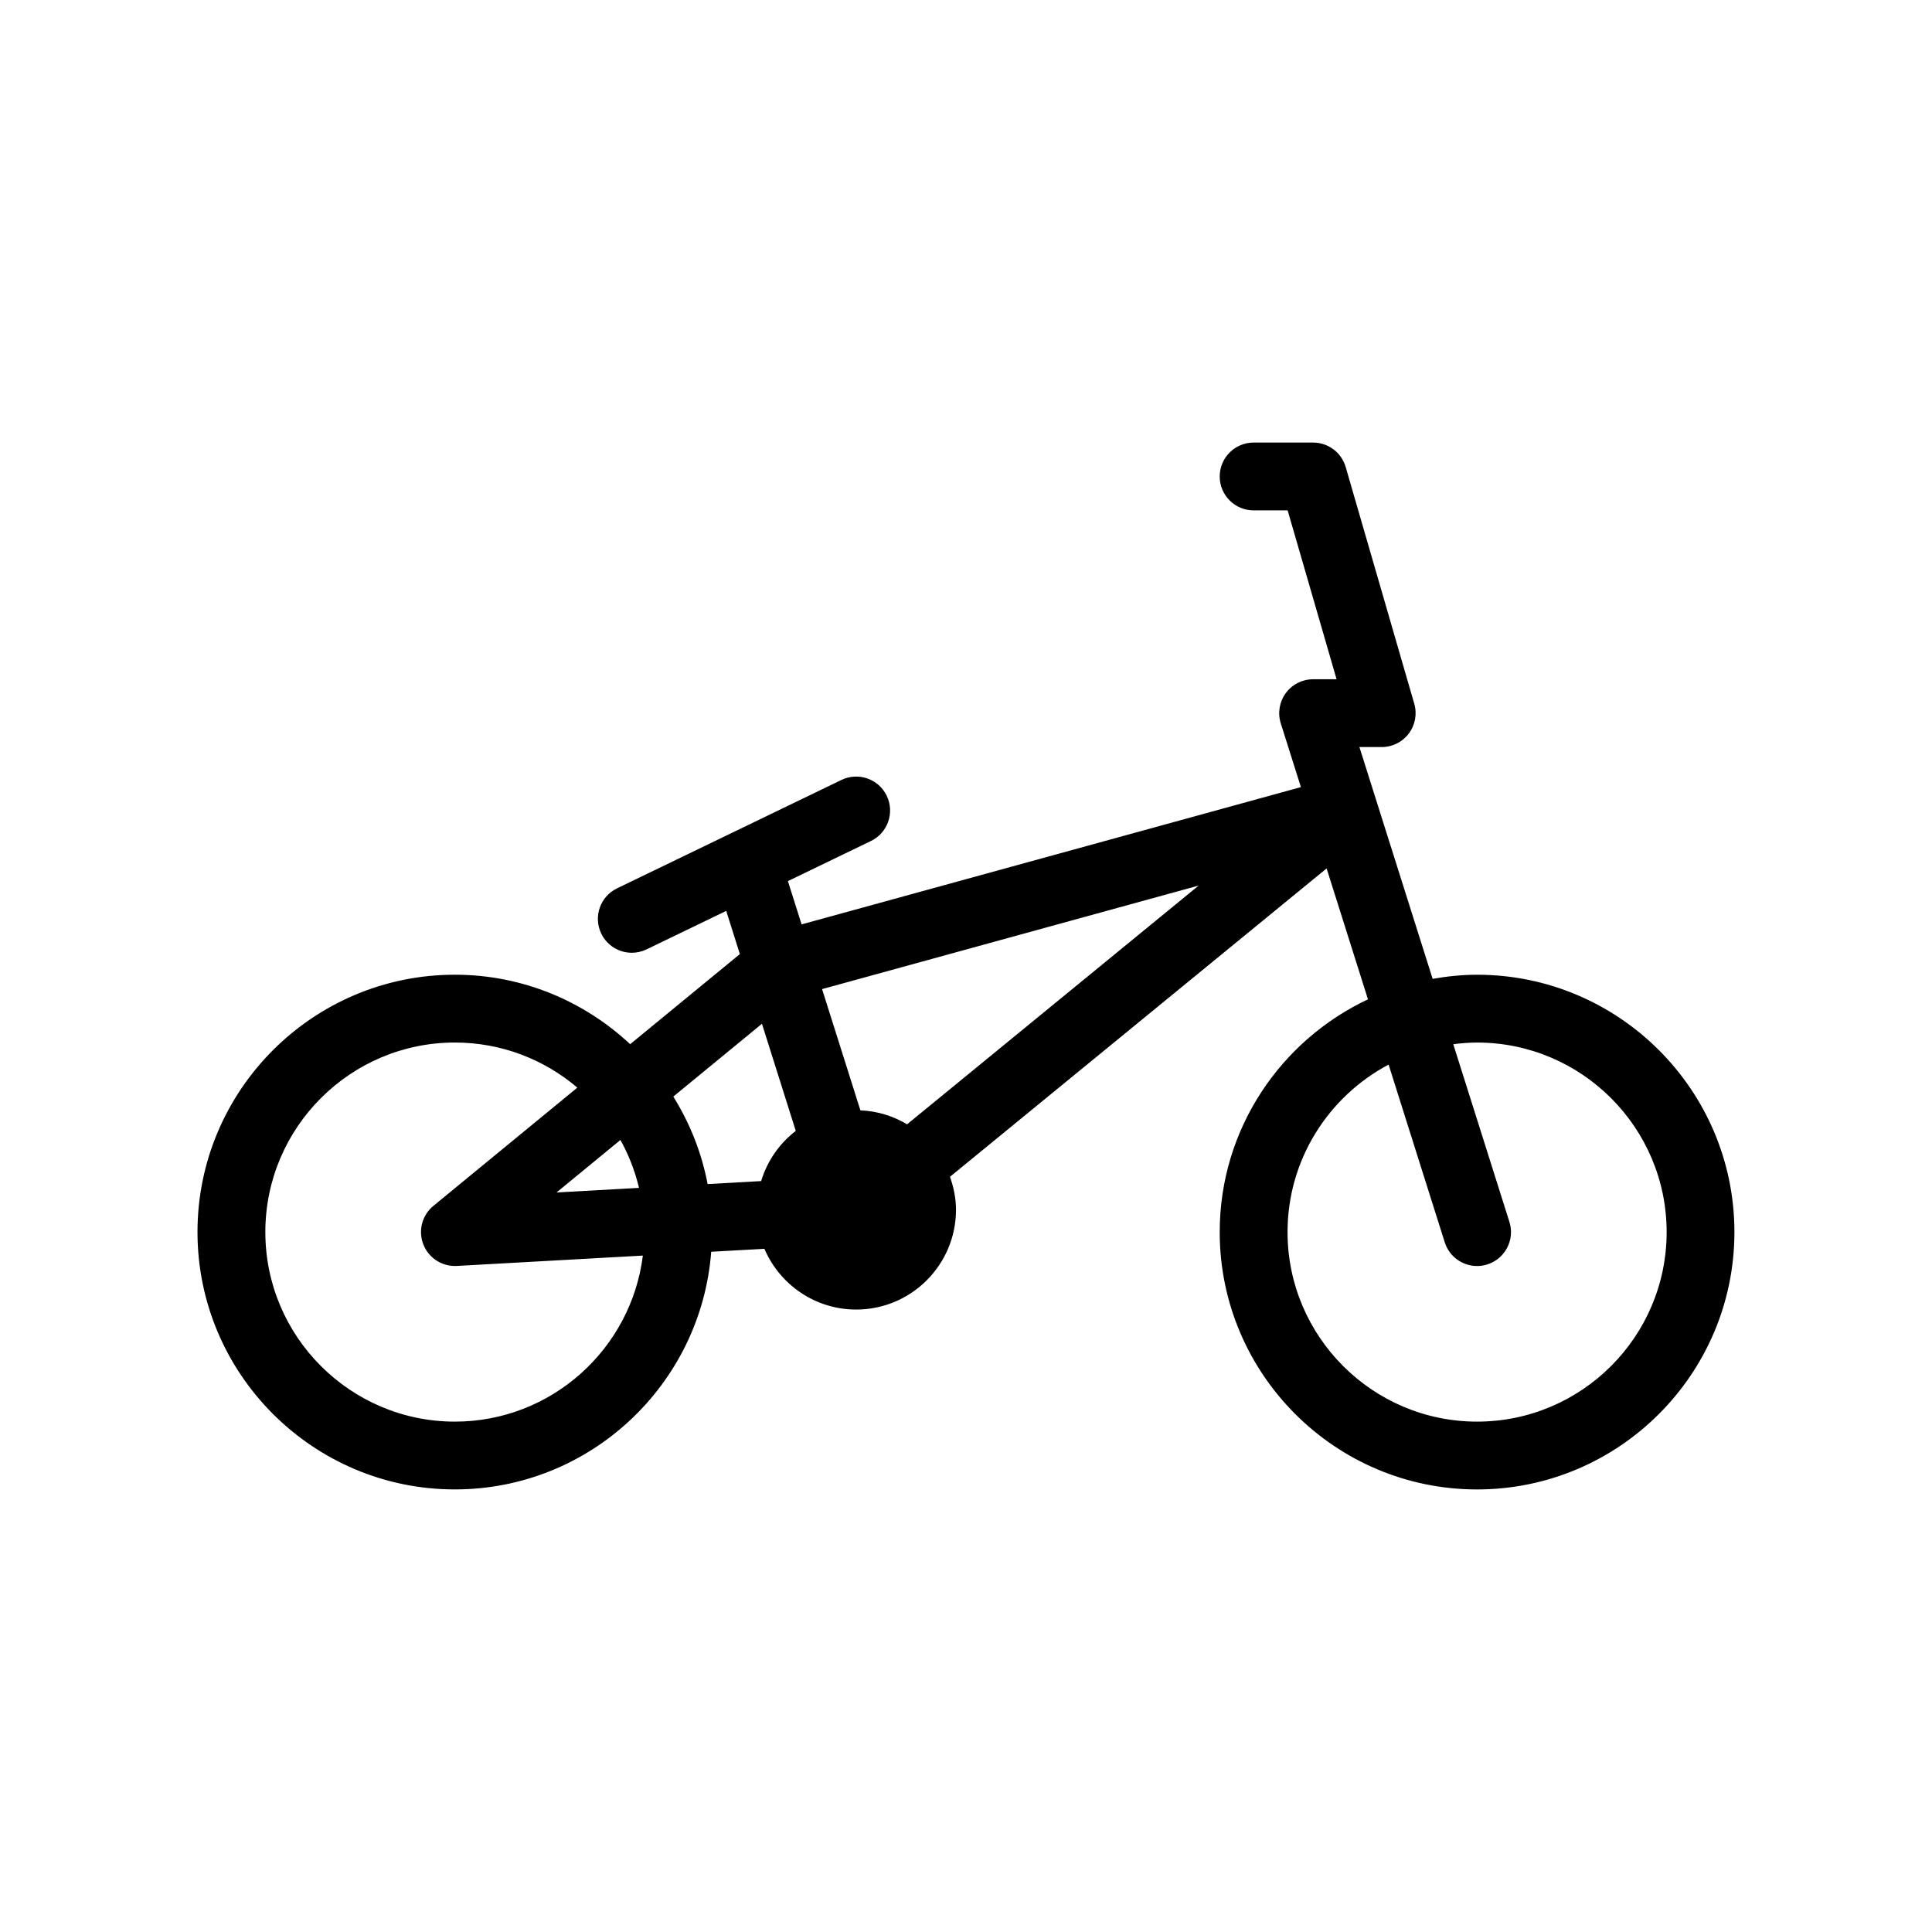 <svg height='300px' width='300px'  fill="#000000" xmlns="http://www.w3.org/2000/svg" xmlns:xlink="http://www.w3.org/1999/xlink" version="1.1" x="0px" y="0px" viewBox="0 0 100 100" enable-background="new 0 0 100 100" xml:space="preserve"><path d="M76.454,50.452c-0.786,0-1.552,0.082-2.301,0.213l-3.79-11.997h1.154c0.552,0,1.071-0.259,1.403-0.701  c0.331-0.441,0.436-1.013,0.282-1.542l-3.549-12.251c-0.218-0.75-0.904-1.267-1.686-1.267h-3.08c-0.969,0-1.755,0.786-1.755,1.755  s0.786,1.755,1.755,1.755h1.761l2.533,8.741h-1.214c-0.56,0-1.086,0.267-1.416,0.718s-0.427,1.033-0.258,1.566l1.042,3.299  l-25.845,7.105l-0.708-2.24l4.297-2.076c0.873-0.421,1.238-1.471,0.817-2.343c-0.422-0.873-1.471-1.239-2.344-0.817l-11.614,5.61  c-0.873,0.421-1.238,1.471-0.817,2.343c0.303,0.627,0.93,0.992,1.582,0.992c0.256,0,0.516-0.057,0.762-0.175l4.124-1.992  l0.706,2.235l-5.678,4.664c-2.381-2.224-5.567-3.596-9.075-3.596c-7.345,0-13.32,5.975-13.32,13.32s5.976,13.321,13.32,13.321  c7.001,0,12.746-5.432,13.27-12.301l2.753-0.153c0.789,1.846,2.621,3.144,4.752,3.144c2.849,0,5.165-2.317,5.165-5.166  c0-0.601-0.123-1.169-0.312-1.706l19.495-15.96l2.141,6.775c-4.526,2.13-7.674,6.722-7.674,12.047  c0,7.345,5.976,13.321,13.32,13.321c7.346,0,13.321-5.976,13.321-13.321S83.8,50.452,76.454,50.452z M41.189,58.535  c-0.846,0.651-1.476,1.552-1.792,2.598l-2.771,0.154c-0.311-1.636-0.925-3.162-1.776-4.528l4.588-3.769L41.189,58.535z   M32.113,59.005c0.429,0.769,0.752,1.602,0.963,2.479l-4.27,0.238L32.113,59.005z M23.545,73.583c-5.409,0-9.811-4.401-9.811-9.811  s4.401-9.811,9.811-9.811c2.416,0,4.626,0.881,6.338,2.334l-7.451,6.121c-0.587,0.481-0.797,1.286-0.521,1.993  c0.264,0.677,0.915,1.118,1.635,1.118c0.032,0,0.065-0.001,0.098-0.002l9.63-0.536C32.67,69.825,28.542,73.583,23.545,73.583z   M46.95,58.194c-0.714-0.427-1.534-0.686-2.416-0.723l-1.983-6.275l19.491-5.359L46.95,58.194z M76.454,73.583  c-5.409,0-9.811-4.401-9.811-9.811c0-3.756,2.124-7.021,5.231-8.669l2.906,9.199c0.236,0.748,0.928,1.227,1.673,1.227  c0.175,0,0.354-0.026,0.529-0.082c0.924-0.292,1.437-1.278,1.145-2.202l-2.906-9.197c0.405-0.051,0.814-0.086,1.232-0.086  c5.41,0,9.812,4.401,9.812,9.811S81.864,73.583,76.454,73.583z"></path></svg>